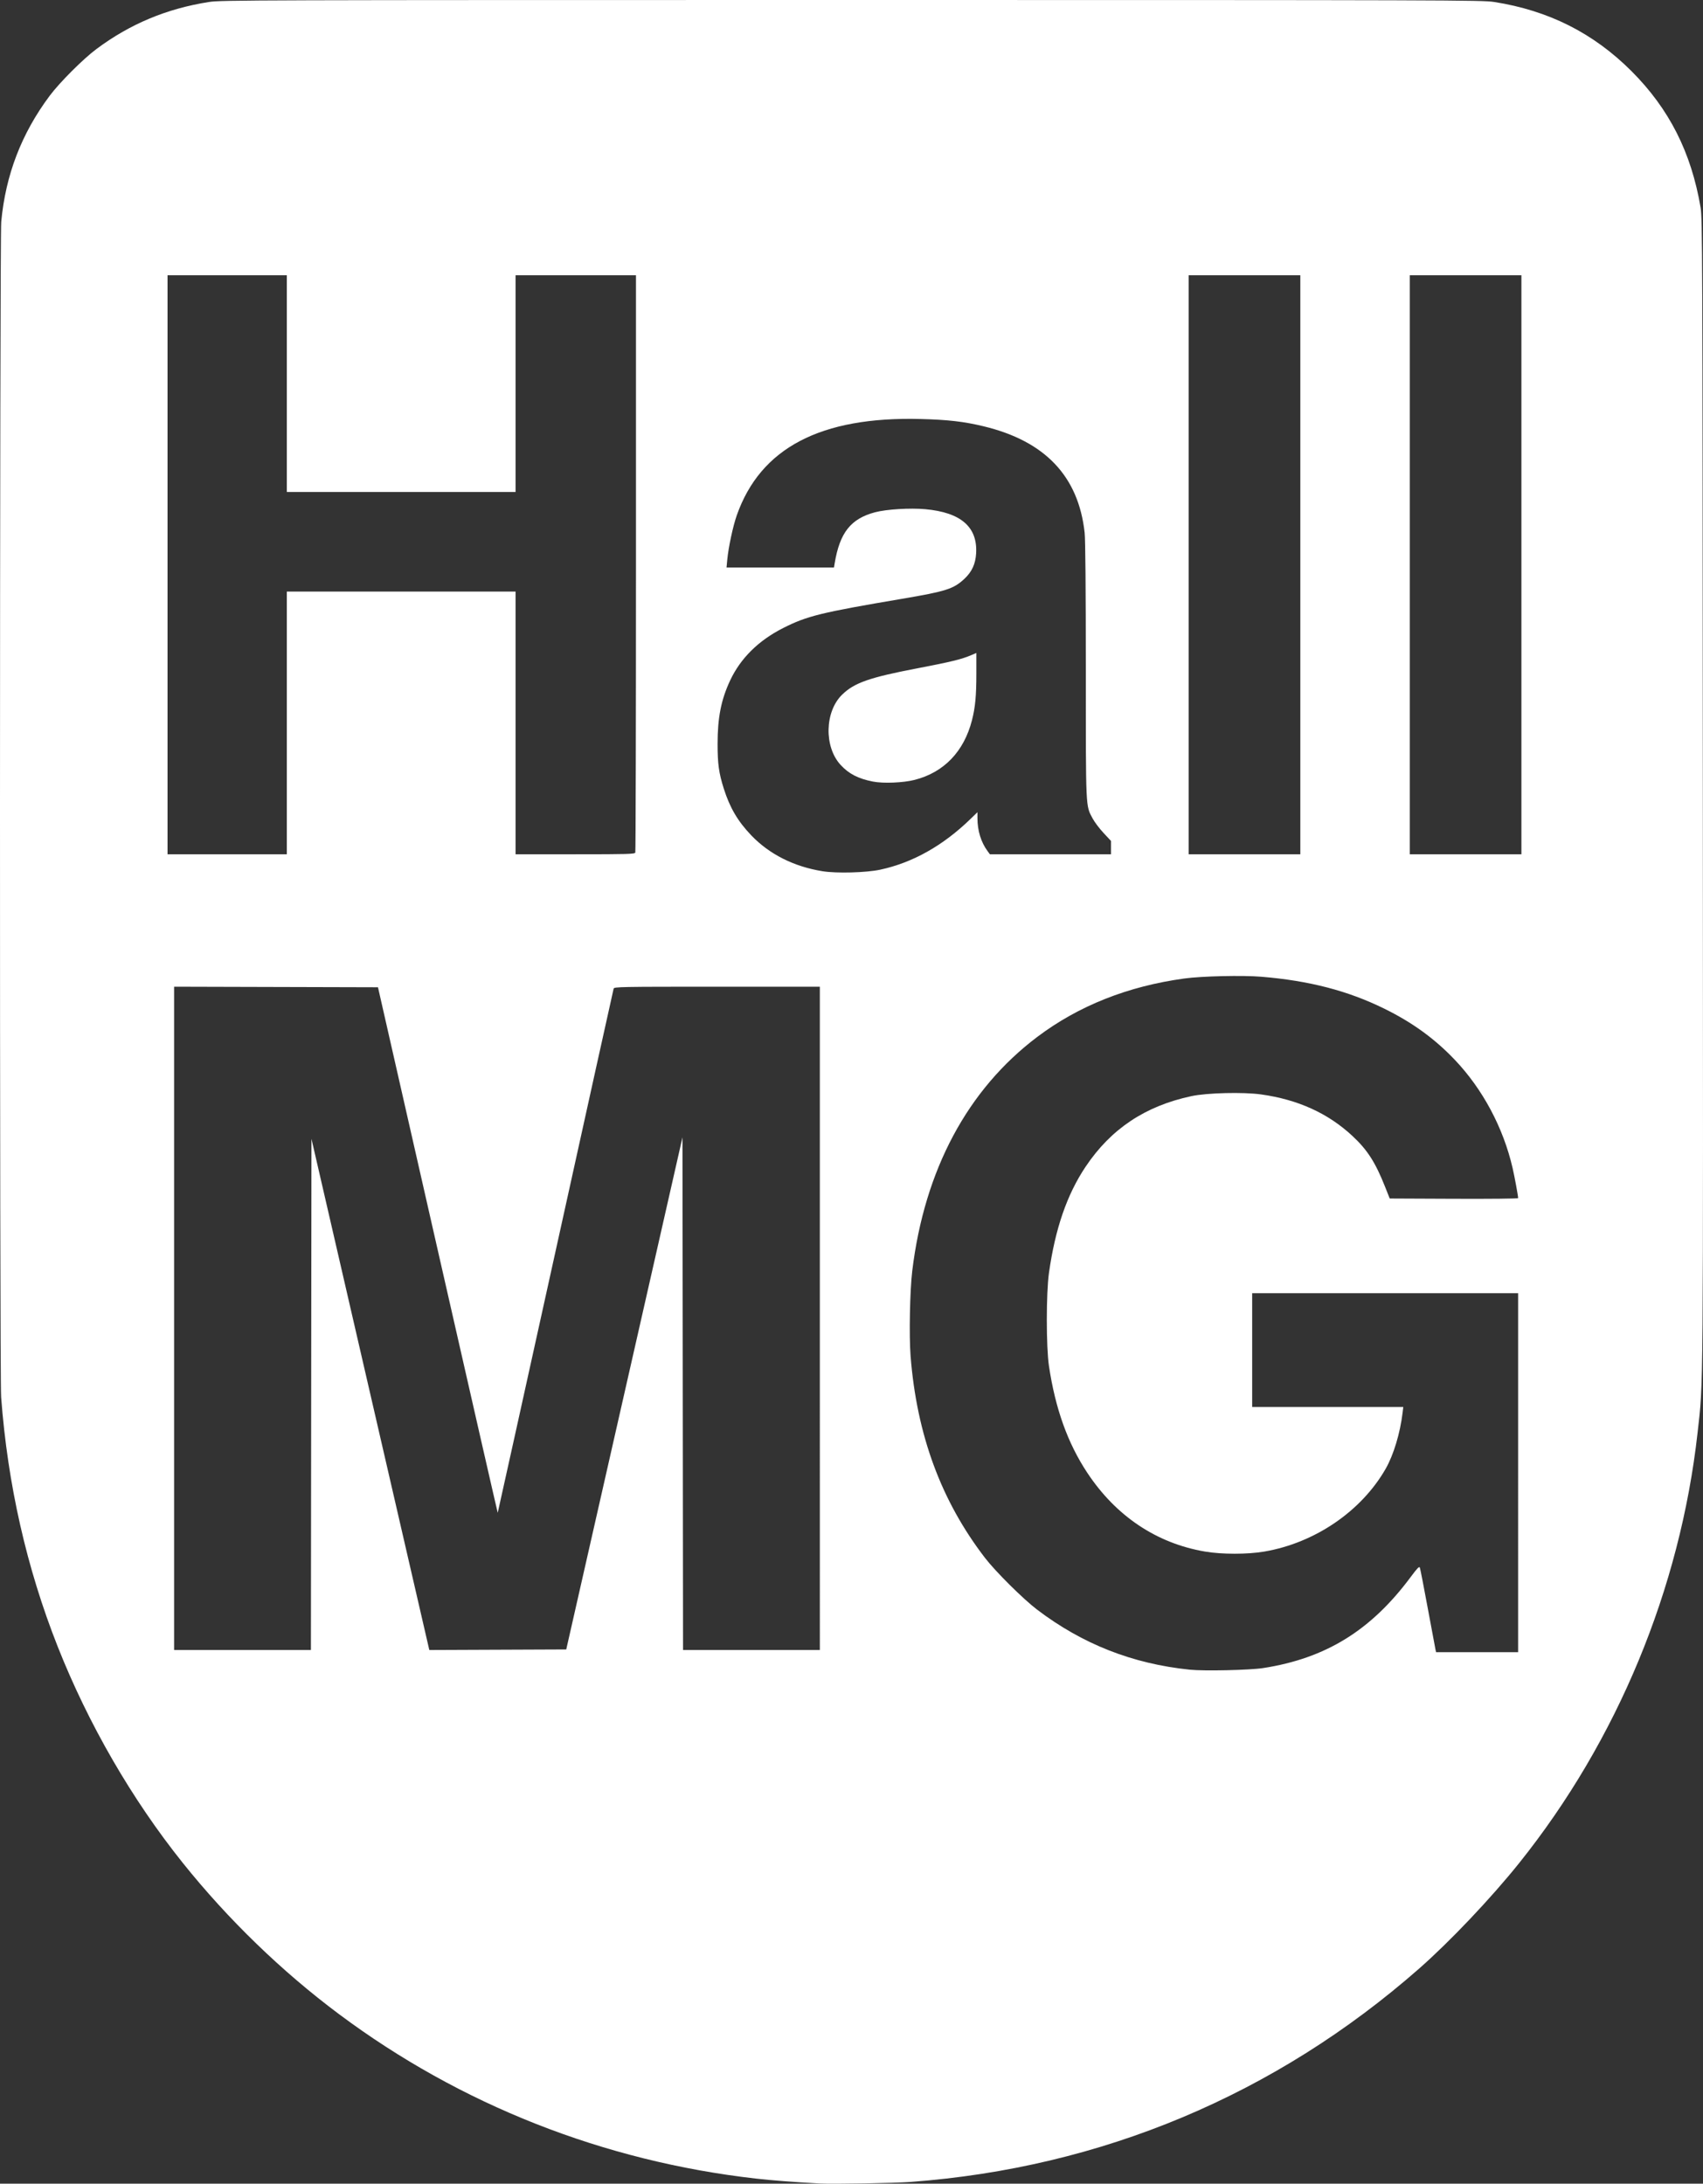 <?xml version="1.0" encoding="UTF-8" standalone="no"?>
<svg
   xmlns:dc="http://purl.org/dc/elements/1.1/"
   xmlns:cc="http://creativecommons.org/ns#"
   xmlns:rdf="http://www.w3.org/1999/02/22-rdf-syntax-ns#"
   xmlns:svg="http://www.w3.org/2000/svg"
   xmlns="http://www.w3.org/2000/svg"
   xmlns:sodipodi="http://sodipodi.sourceforge.net/DTD/sodipodi-0.dtd"
   xmlns:inkscape="http://www.inkscape.org/namespaces/inkscape"
   inkscape:version="1.1-dev (bc69992, 2020-04-15)"
   sodipodi:docname="logo-white.svg"
   id="svg8"
   version="1.1"
   viewBox="0 0 548.914 703.832"
   height="703.832mm"
   width="548.914mm">
  <rect x="0" y="0" width="548.914" height="703.832" fill="#333333" stroke="none"/>
  <defs
     id="defs2" />
  <sodipodi:namedview
     inkscape:window-maximized="0"
     inkscape:window-y="0"
     inkscape:window-x="0"
     inkscape:window-height="900"
     inkscape:window-width="1440"
     showgrid="false"
     inkscape:current-layer="g847"
     inkscape:document-units="mm"
     inkscape:cy="1016.9661"
     inkscape:cx="-473.14608"
     inkscape:zoom="0.098603159"
     inkscape:pageshadow="2"
     inkscape:pageopacity="0.0"
     borderopacity="1.0"
     bordercolor="#666666"
     pagecolor="#ffffff"
     id="base" />
  <g
     transform="translate(131.113,243.443)"
     id="layer1"
     inkscape:groupmode="layer"
     inkscape:label="Layer 1">
    <g
       transform="translate(1.392,2.154)"
       id="g847">
      <path
         id="path849"
         d="m 131.748,458.164 c -8.643,-0.473 -15.443,-0.994 -20.547,-1.572 -49.079,-5.562 -95.301,-23.787 -134.43,-53.002 -18.49,-13.805 -35.774,-30.537 -50.346,-48.735 -16.427,-20.516 -30.467,-44.796 -40.339,-69.76 -10.018,-25.335 -16.111,-52.208 -18.224,-80.37 -0.51,-6.8 -0.48,-373.363 0.031,-378.841 1.411,-15.124 6.534,-28.45 15.613,-40.61 3.213,-4.303 10.753,-11.844 15.057,-15.057 10.85,-8.101 22.69,-13.047 36.334,-15.179 3.869,-0.605 13.452,-0.634 207.081,-0.634 193.443,0 203.215,0.03 207.081,0.632 17.545,2.735 32.022,10.019 44.288,22.284 12.154,12.154 19.265,26.178 22.277,43.935 0.596,3.514 0.634,13.156 0.735,188.031 0.115,199.389 0.193,189.948 -1.7,206.904 -5.615,50.302 -25.889,99.212 -57.48,138.666 -9.062,11.318 -22.354,25.34 -32.285,34.06 -46.323,40.674 -102.434,64.212 -163.865,68.742 -5.247,0.387 -25.175,0.732 -29.281,0.507 z M 274.623,292.042 c 20.196,-3.127 34.785,-12.134 47.585,-29.377 2.123,-2.86 2.739,-3.489 2.936,-2.999 0.137,0.341 1.289,6.256 2.56,13.144 1.271,6.888 2.392,12.881 2.491,13.317 l 0.181,0.794 h 13.222 13.222 V 229.066 171.21 H 313.958 271.096 v 18.344 18.344 h 24.354 24.354 l -0.223,1.852 c -0.795,6.603 -2.912,13.611 -5.452,18.051 -7.829,13.684 -22.792,23.897 -39.091,26.684 -5.473,0.936 -13.698,0.936 -19.171,1e-4 -15.613,-2.669 -28.686,-11.428 -37.938,-25.42 -6.291,-9.513 -10.276,-20.626 -12.334,-34.396 -0.916,-6.124 -0.914,-23.486 0.004,-29.986 2.013,-14.274 5.809,-25.276 11.811,-34.236 8.177,-12.206 19.212,-19.564 34.109,-22.745 5.022,-1.072 16.685,-1.36 22.448,-0.554 11.899,1.664 21.6,6.077 29.464,13.402 4.814,4.484 7.383,8.493 10.532,16.44 l 1.468,3.704 20.696,0.091 c 11.696,0.051 20.696,-0.043 20.696,-0.218 0,-0.724 -1.124,-6.82 -1.788,-9.703 -2.997,-12.998 -9.635,-25.423 -18.631,-34.877 -6.509,-6.84 -13.714,-12.06 -22.796,-16.518 -11.73,-5.757 -24.123,-8.971 -39.511,-10.248 -6.093,-0.506 -19.225,-0.208 -24.871,0.564 -18.195,2.487 -34.078,8.793 -47.374,18.809 -22.489,16.941 -36.358,42.874 -40.313,75.384 -0.772,6.346 -1.059,20.949 -0.541,27.521 2.003,25.393 9.861,46.68 24.025,65.083 3.379,4.39 12.301,13.245 16.754,16.626 14.638,11.118 30.752,17.455 49.213,19.353 4.613,0.474 19.304,0.151 23.636,-0.519 z m -306.829,-88.206 0.089,-82.379 18.322,79.469 c 10.077,43.708 18.624,80.78 18.993,82.382 l 0.672,2.913 22.069,-0.091 22.069,-0.091 18.733,-82.534 18.733,-82.534 0.089,82.622 0.089,82.622 h 22.048 22.048 V 179.324 72.433 H 98.611 c -31.251,0 -33.148,0.035 -33.328,0.617 -0.105,0.34 -8.54,38.476 -18.744,84.749 -10.204,46.272 -18.583,84.159 -18.618,84.194 -0.036,0.034 -8.734,-38.063 -19.33,-84.66 l -19.265,-84.723 -32.858,-0.09 -32.858,-0.09 v 106.893 106.894 h 22.048 22.048 z M 151.221,34.706 c 10.443,-2.238 20.274,-7.766 29.122,-16.376 l 2.205,-2.145 v 1.953 c 0,3.999 1.159,7.747 3.283,10.621 l 0.73,0.987 h 19.513 19.513 v -2.154 -2.154 l -2.399,-2.569 c -1.32,-1.413 -2.903,-3.514 -3.519,-4.67 -2.267,-4.252 -2.185,-2.472 -2.19,-47.645 -0.004,-26.556 -0.138,-42.233 -0.38,-44.45 -1.992,-18.19 -12.735,-29.516 -32.532,-34.294 -6.351,-1.533 -11.482,-2.127 -20.363,-2.358 -32.207,-0.838 -51.607,9.338 -59.24,31.074 -1.218,3.468 -2.677,10.277 -3.051,14.235 l -0.242,2.558 h 17.316 17.316 l 0.219,-1.323 c 1.645,-9.922 5.2,-14.418 13.042,-16.489 3.657,-0.966 11.242,-1.431 16.137,-0.989 11.504,1.038 16.913,5.727 16.421,14.234 -0.198,3.413 -1.362,5.951 -3.761,8.194 -3.51,3.283 -5.897,4.049 -20.154,6.464 -26.144,4.429 -30.588,5.521 -38.276,9.41 -7.956,4.024 -13.743,9.743 -17.094,16.893 -2.905,6.199 -4.042,11.931 -4.049,20.404 -0.005,6.467 0.406,9.443 1.998,14.464 1.955,6.166 4.52,10.532 8.843,15.05 5.851,6.115 13.755,10.095 23.002,11.581 4.53,0.728 14.043,0.47 18.591,-0.505 z M 148.858,6.313 C 144.096,5.368 141.095,3.823 138.446,0.949 133.068,-4.886 133.308,-16.217 138.927,-21.698 c 3.925,-3.83 8.787,-5.533 24.242,-8.493 10.895,-2.086 14.288,-2.917 17.453,-4.274 l 1.574,-0.675 v 6.611 c 0,7.198 -0.347,10.898 -1.411,15.061 -2.589,10.124 -9.056,16.844 -18.52,19.245 -3.692,0.936 -10.092,1.192 -13.406,0.535 z M -40.054,-12.587 v -42.333 h 36.865 36.865 v 42.333 42.333 h 19.189 c 17.172,0 19.211,-0.059 19.403,-0.558 0.118,-0.307 0.214,-42.296 0.214,-93.31 v -92.752 h -19.403 -19.403 v 34.925 34.925 h -36.865 -36.865 v -34.925 -34.925 h -19.226 -19.226 v 93.31 93.31 h 19.226 19.226 z M 286.618,-63.563 v -93.31 h -17.992 -17.992 v 93.31 93.31 h 17.992 17.992 z m 71.261,0 v -93.31 h -17.992 -17.992 v 93.31 93.31 h 17.992 17.992 z"
         style="fill:#ffffff;stroke-width:0.353" />
    </g>
  </g>
</svg>
